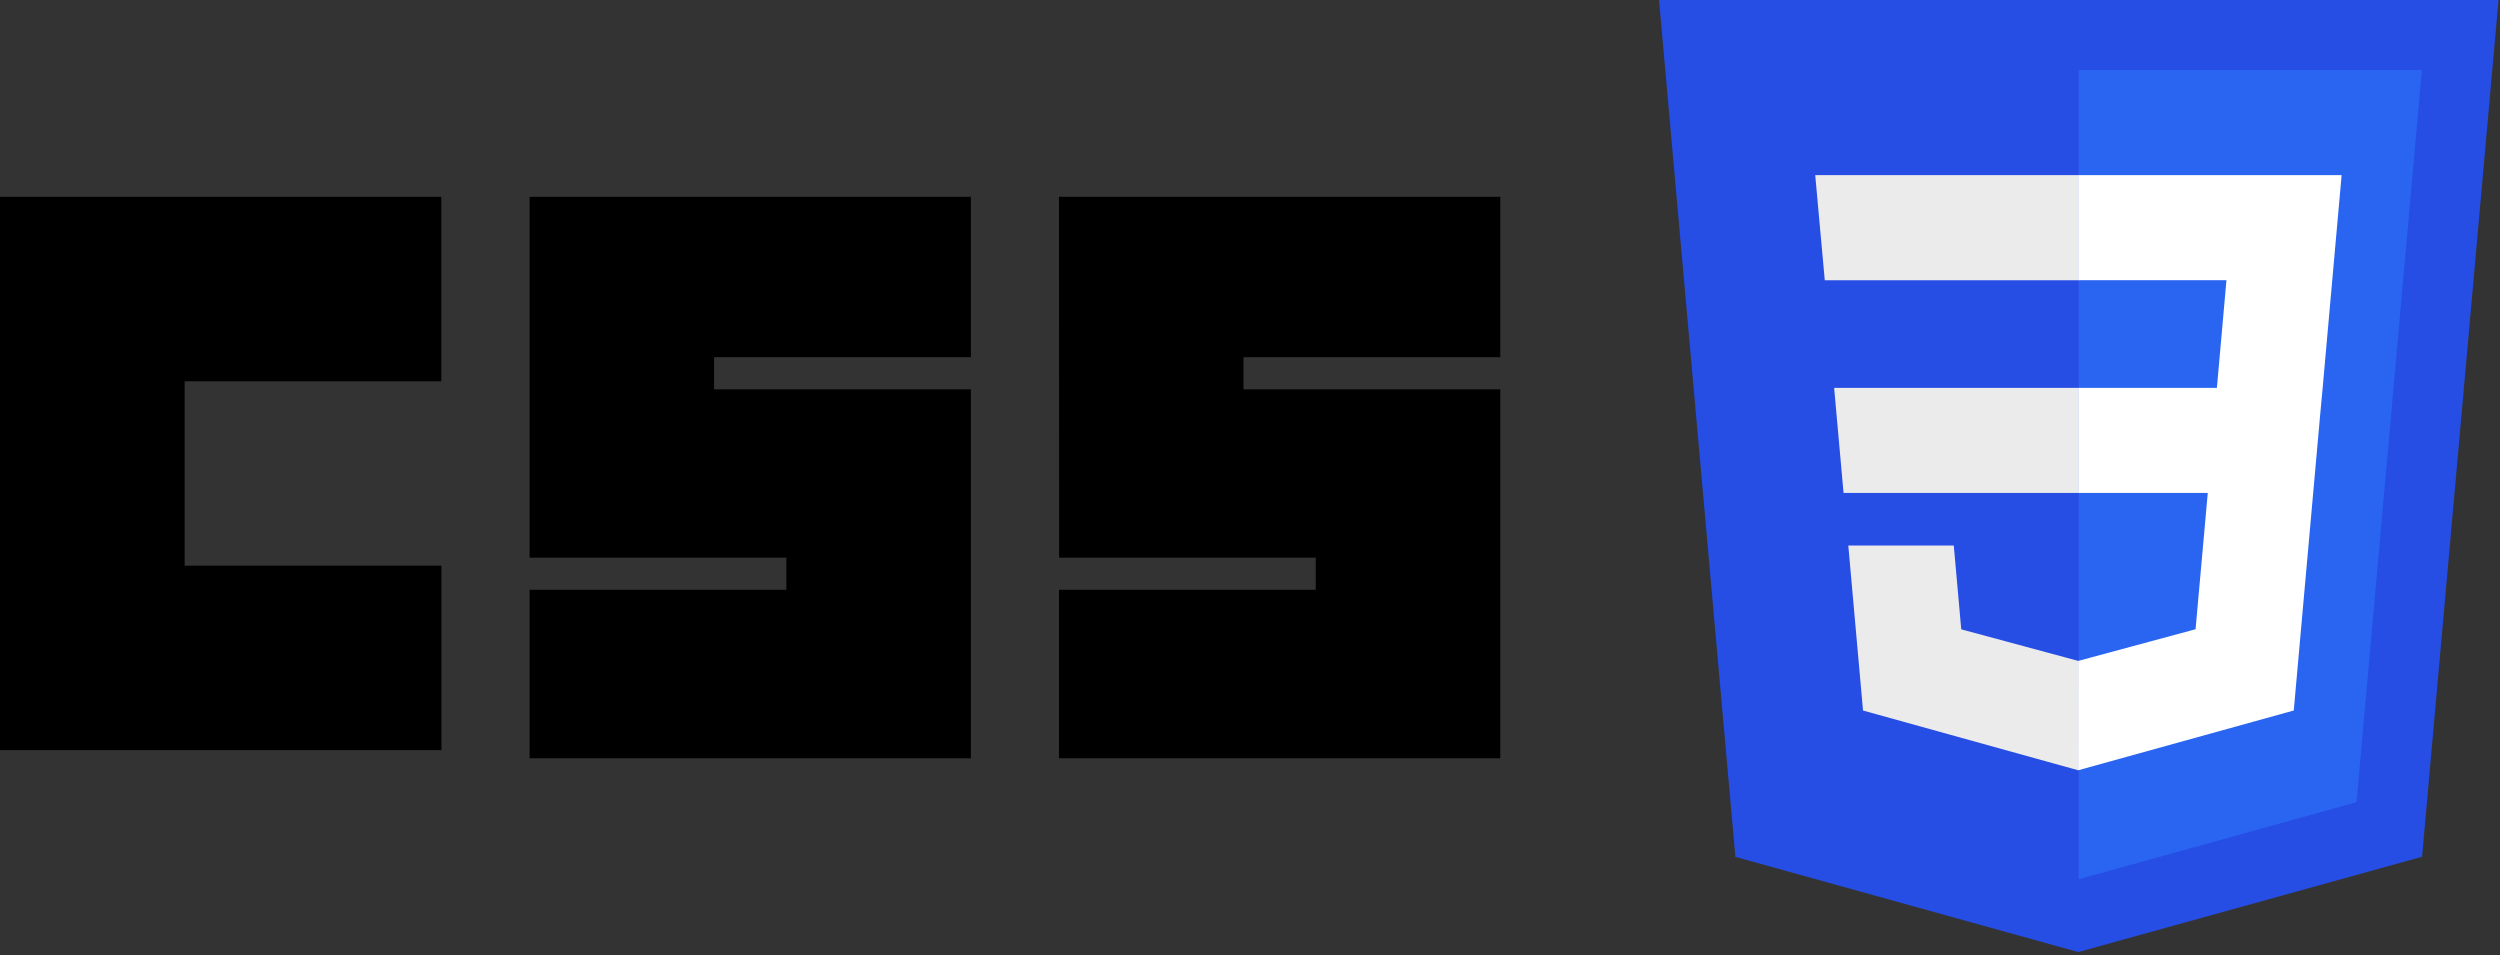 <?xml version="1.0" encoding="utf-8"?>
<!-- Generator: Adobe Illustrator 24.2.3, SVG Export Plug-In . SVG Version: 6.00 Build 0)  -->
<svg version="1.1" id="Layer_1" xmlns="http://www.w3.org/2000/svg" xmlns:xlink="http://www.w3.org/1999/xlink" x="0px" y="0px"
	 viewBox="0 0 5261.2 2009.9" style="enable-background:new 0 0 5261.2 2009.9;" xml:space="preserve">
<rect x="0" y="0" width="5261.2" height="2009.9" fill="#333333" stroke="none"/>
<style type="text/css">
	.st0{fill:#264DE4;}
	.st1{fill:#2965F1;}
	.st2{fill:#EBEBEB;}
	.st3{fill:#FFFFFF;}
</style>
<path class="st0" d="M4373.6,2003.6l-721.5-200.3L3491.4,0h1766.7l-160.9,1803L4373.6,2003.6L4373.6,2003.6z"/>
<path class="st1" d="M4959.3,1688.2l137.5-1540.8h-722.1v1702.9L4959.3,1688.2L4959.3,1688.2z"/>
<path class="st2" d="M3859.9,816.2l19.8,221.2h494.9V816.2H3859.9z M3820.1,368.6l20.1,221.2h534.5V368.6H3820.1L3820.1,368.6z
	 M4374.7,1390.6l-1,0.3l-246.3-66.5l-15.7-176.4h-222l31,347.3l453.1,125.8l1-0.3L4374.7,1390.6L4374.7,1390.6z"/>
<path d="M0,414.1h928.7v388.2H388.6v388.2H929v388.2H0V414.1z M1114.5,414.1h928.7v337.6h-540.4v67.6h540.4v776.5h-928.7v-354.6
	h540.4v-67.6h-540.4V414.1L1114.5,414.1z M2228.6,414.1h928.7v337.6h-540.4v67.6h540.4v776.5h-928.7v-354.6H2769v-67.6h-540.1
	L2228.6,414.1L2228.6,414.1z"/>
<path class="st3" d="M4888,816.2l39.9-447.7h-554v221.2h311.6l-20.1,226.5h-291.5v221.2h272.3l-25.7,286.8l-246.7,66.6v230.1
	l453.4-125.7l3.3-37.4l52-582.3L4888,816.2L4888,816.2z"/>
</svg>
